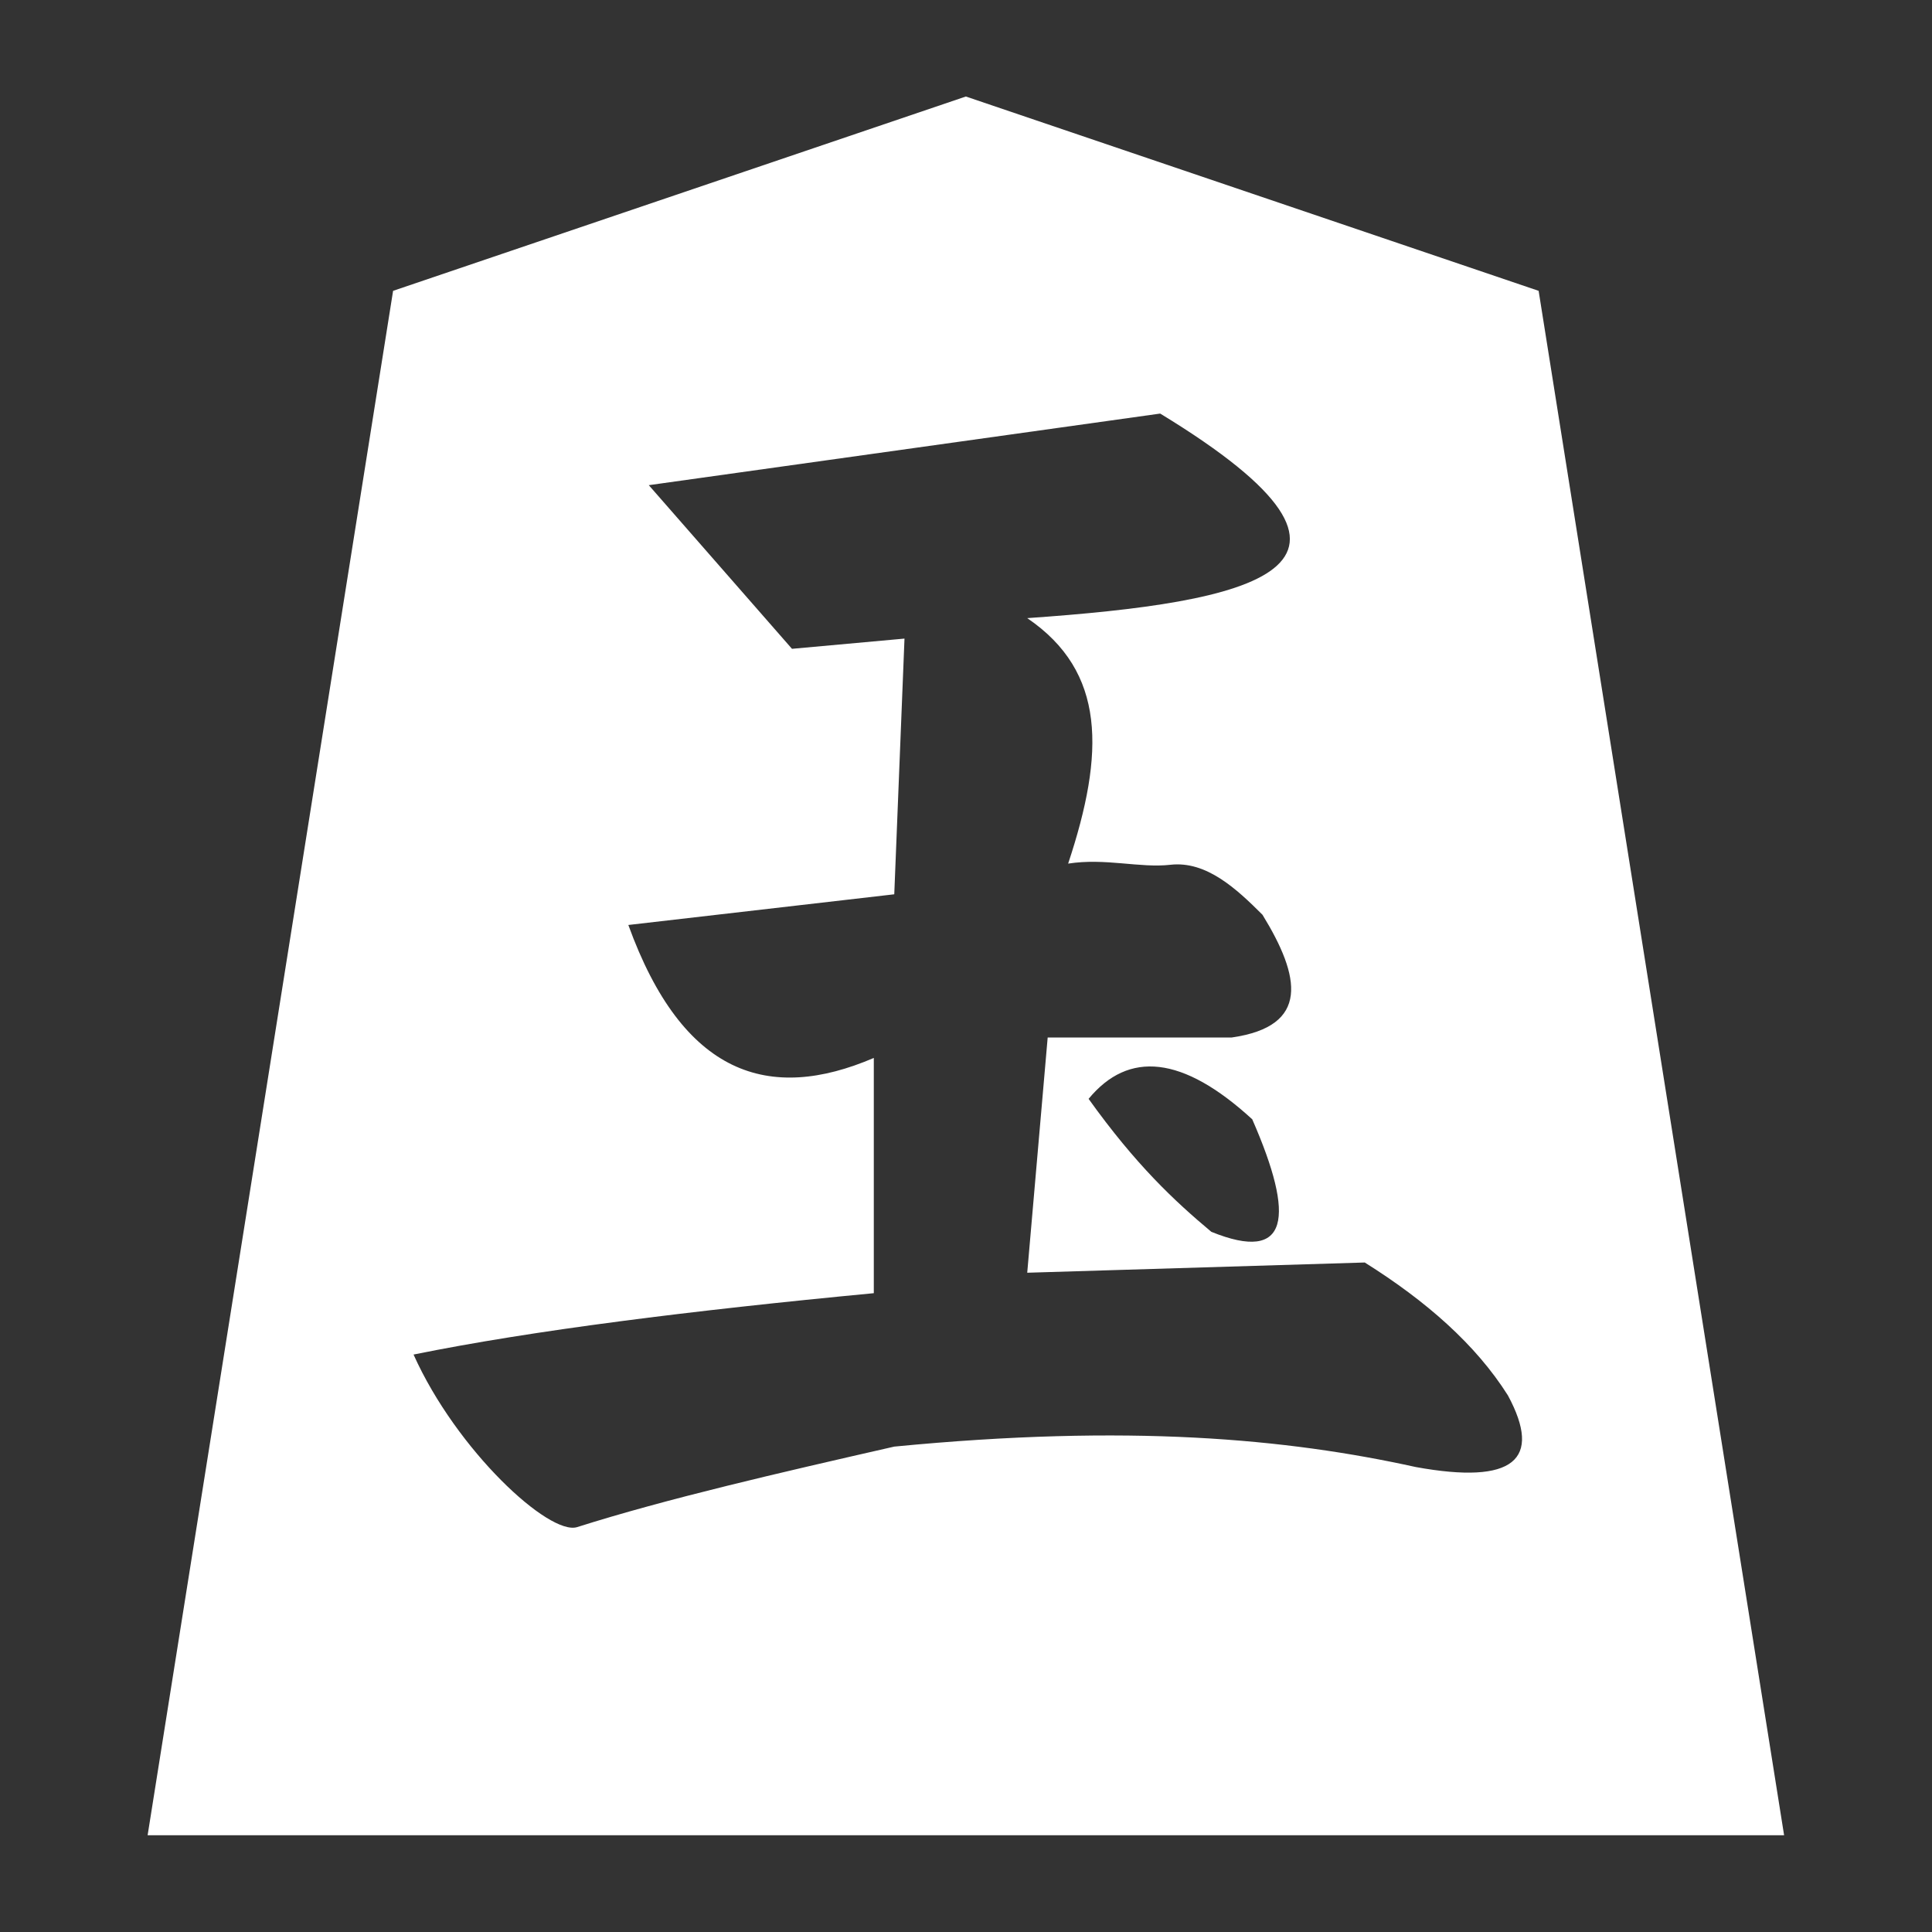 <?xml version="1.0" encoding="UTF-8" standalone="no"?>
<!DOCTYPE svg PUBLIC "-//W3C//DTD SVG 1.1//EN" "http://www.w3.org/Graphics/SVG/1.1/DTD/svg11.dtd">
<svg width="100%" height="100%" viewBox="0 0 1000 1000" version="1.1" xmlns="http://www.w3.org/2000/svg" xmlns:xlink="http://www.w3.org/1999/xlink" xml:space="preserve" xmlns:serif="http://www.serif.com/" style="fill-rule:evenodd;clip-rule:evenodd;stroke-linejoin:round;stroke-miterlimit:2;">
    <rect x="0" y="0" width="1000" height="1000" fill="#333333" stroke="none"/>
    <g transform="matrix(5.294,0,0,5.294,-2845.88,-1924.71)">
        <path d="M552,543L576,392L632,373L688,392L712,543L552,543ZM642,448C645.6,437.161 645.707,429.245 638,424C659.935,422.468 676.003,419.225 651,404L601,411L615,427L626,426L625,451L599,454C604.326,468.708 612.75,471.399 623,467L623,490C605.084,491.705 589.556,493.652 578,496C582.212,505.386 591.271,513.735 594,512.869C602.755,510.093 613.687,507.578 625,505C647.916,502.778 663.348,504.21 676,507C685.589,508.742 688.386,506.284 685,500C681.846,495.004 676.986,490.755 671,487L638,488L640,465L658,465C665.672,463.897 664.715,459.047 661,453C658.473,450.477 655.519,447.715 652,448.114C648.995,448.455 645.653,447.433 642,448ZM644,471C648.623,477.456 652.383,480.973 656,484C663.622,487.09 664.216,482.629 660,473C653.195,466.762 647.907,466.267 644,471Z" style="fill:white;"/>
    </g>
</svg>
